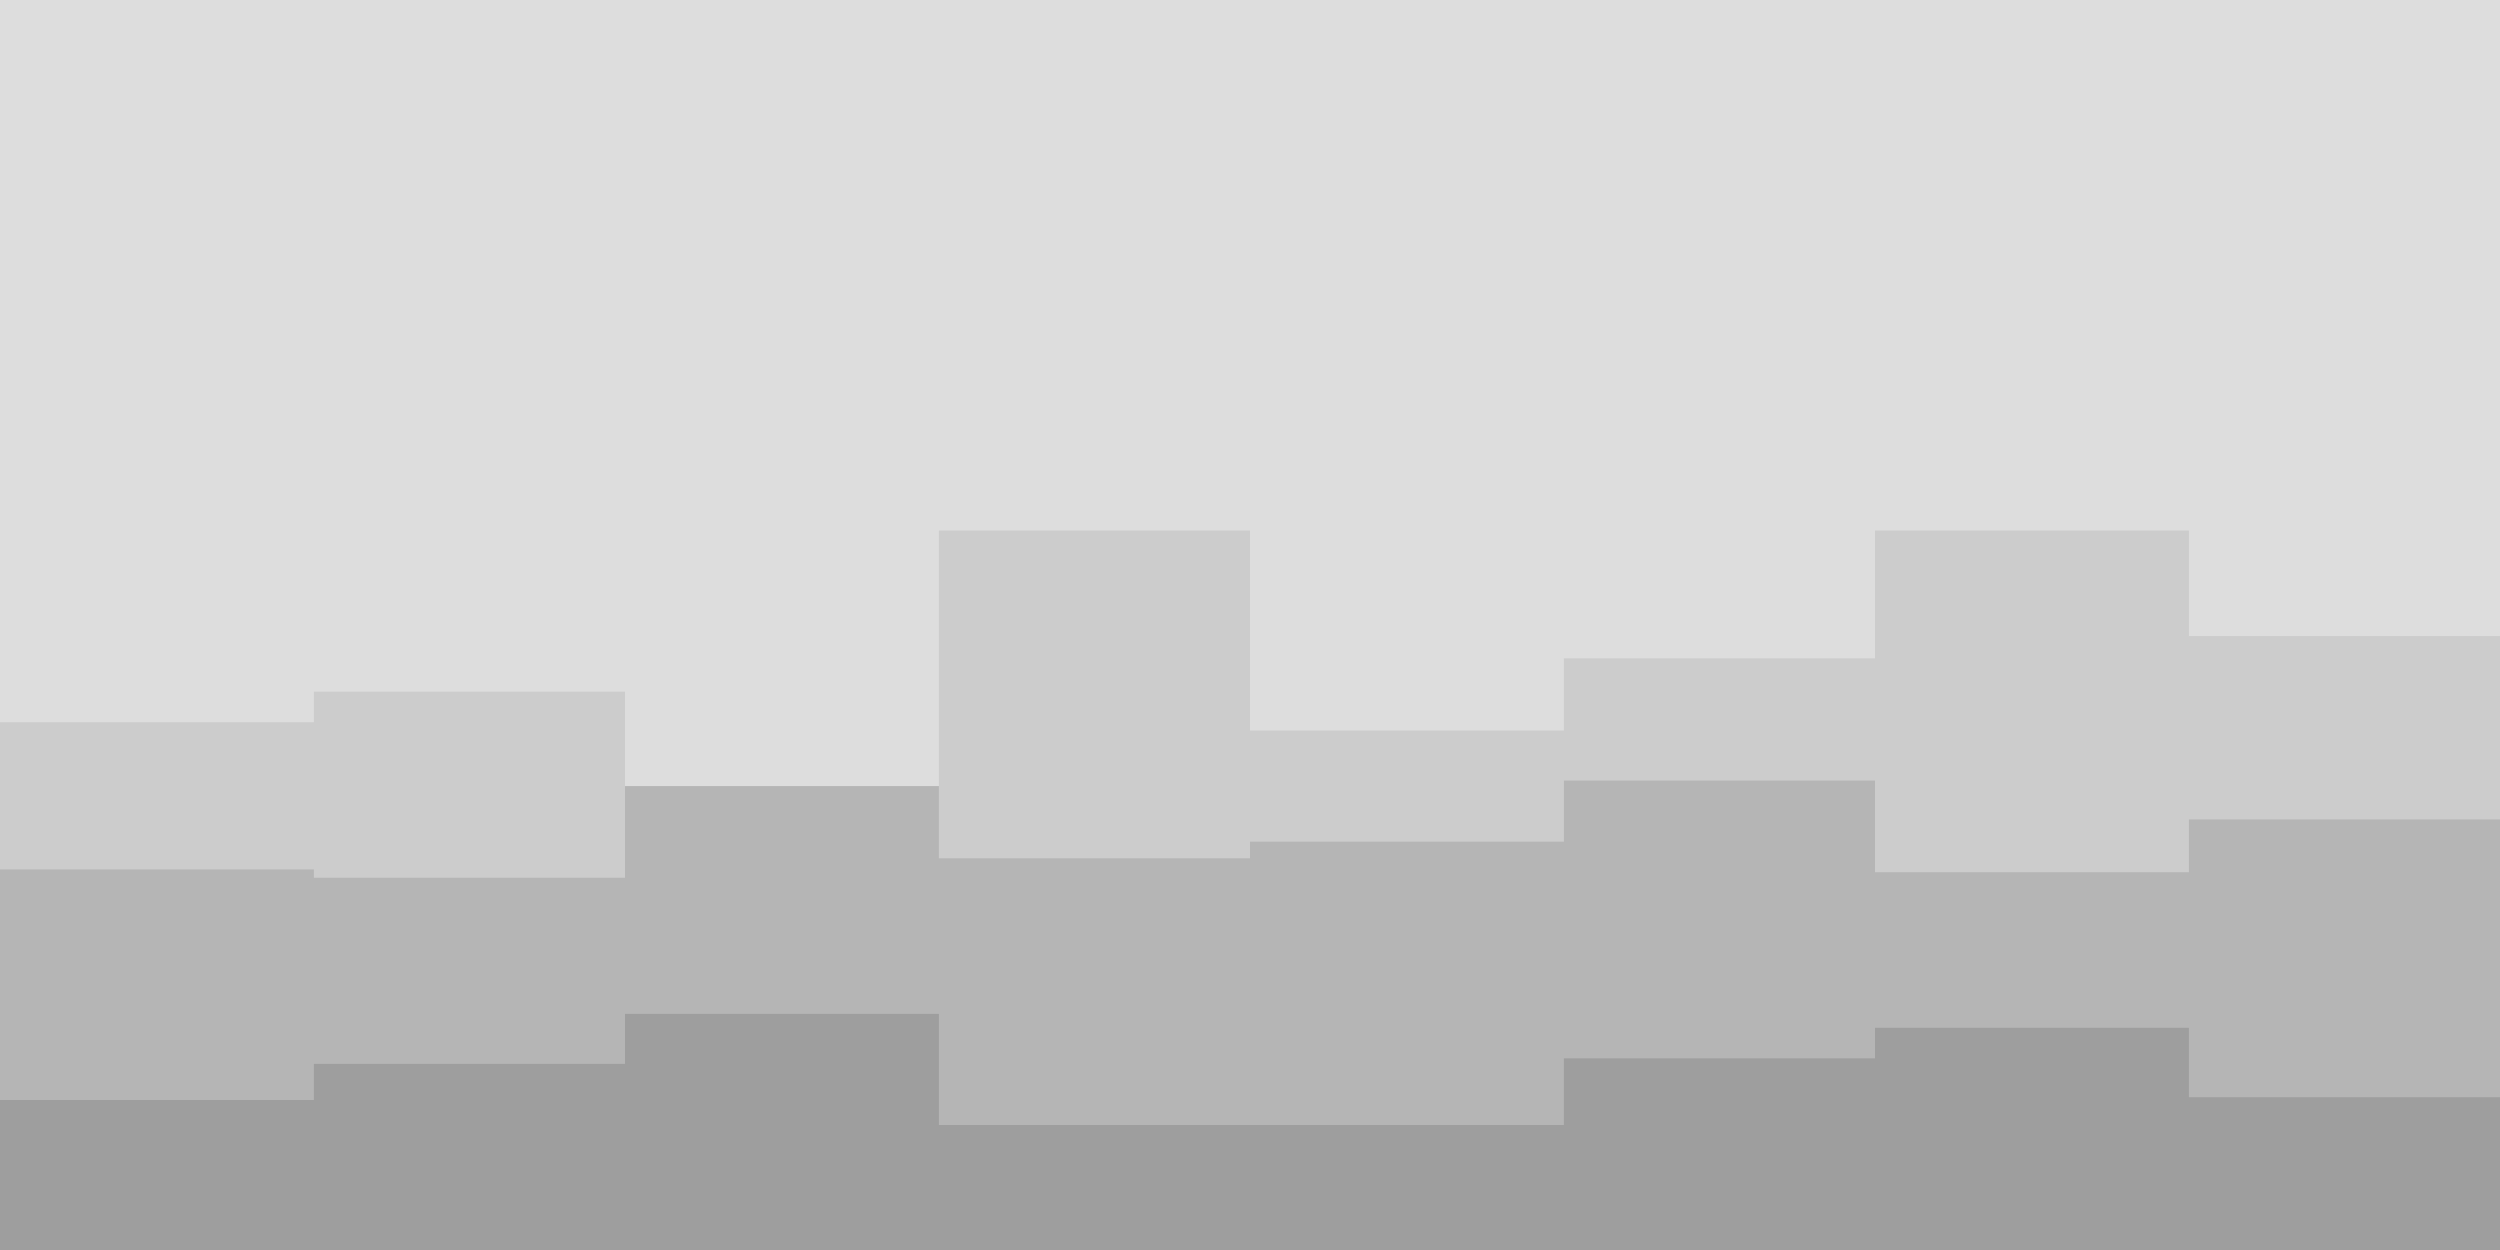 <svg id="visual" viewBox="0 0 900 450" width="900" height="450" xmlns="http://www.w3.org/2000/svg" xmlns:xlink="http://www.w3.org/1999/xlink" version="1.1"><rect x="0" y="0" width="900" height="450" fill="#dddddd"></rect><path d="M0 260L113 260L113 249L225 249L225 283L338 283L338 191L450 191L450 263L563 263L563 237L675 237L675 191L788 191L788 229L900 229L900 213L900 451L900 451L788 451L788 451L675 451L675 451L563 451L563 451L450 451L450 451L338 451L338 451L225 451L225 451L113 451L113 451L0 451Z" fill="#cccccc"></path><path d="M0 313L113 313L113 316L225 316L225 283L338 283L338 309L450 309L450 303L563 303L563 281L675 281L675 314L788 314L788 295L900 295L900 264L900 451L900 451L788 451L788 451L675 451L675 451L563 451L563 451L450 451L450 451L338 451L338 451L225 451L225 451L113 451L113 451L0 451Z" fill="#b5b5b5"></path><path d="M0 396L113 396L113 383L225 383L225 365L338 365L338 405L450 405L450 405L563 405L563 381L675 381L675 370L788 370L788 395L900 395L900 343L900 451L900 451L788 451L788 451L675 451L675 451L563 451L563 451L450 451L450 451L338 451L338 451L225 451L225 451L113 451L113 451L0 451Z" fill="#9e9e9e"></path></svg>